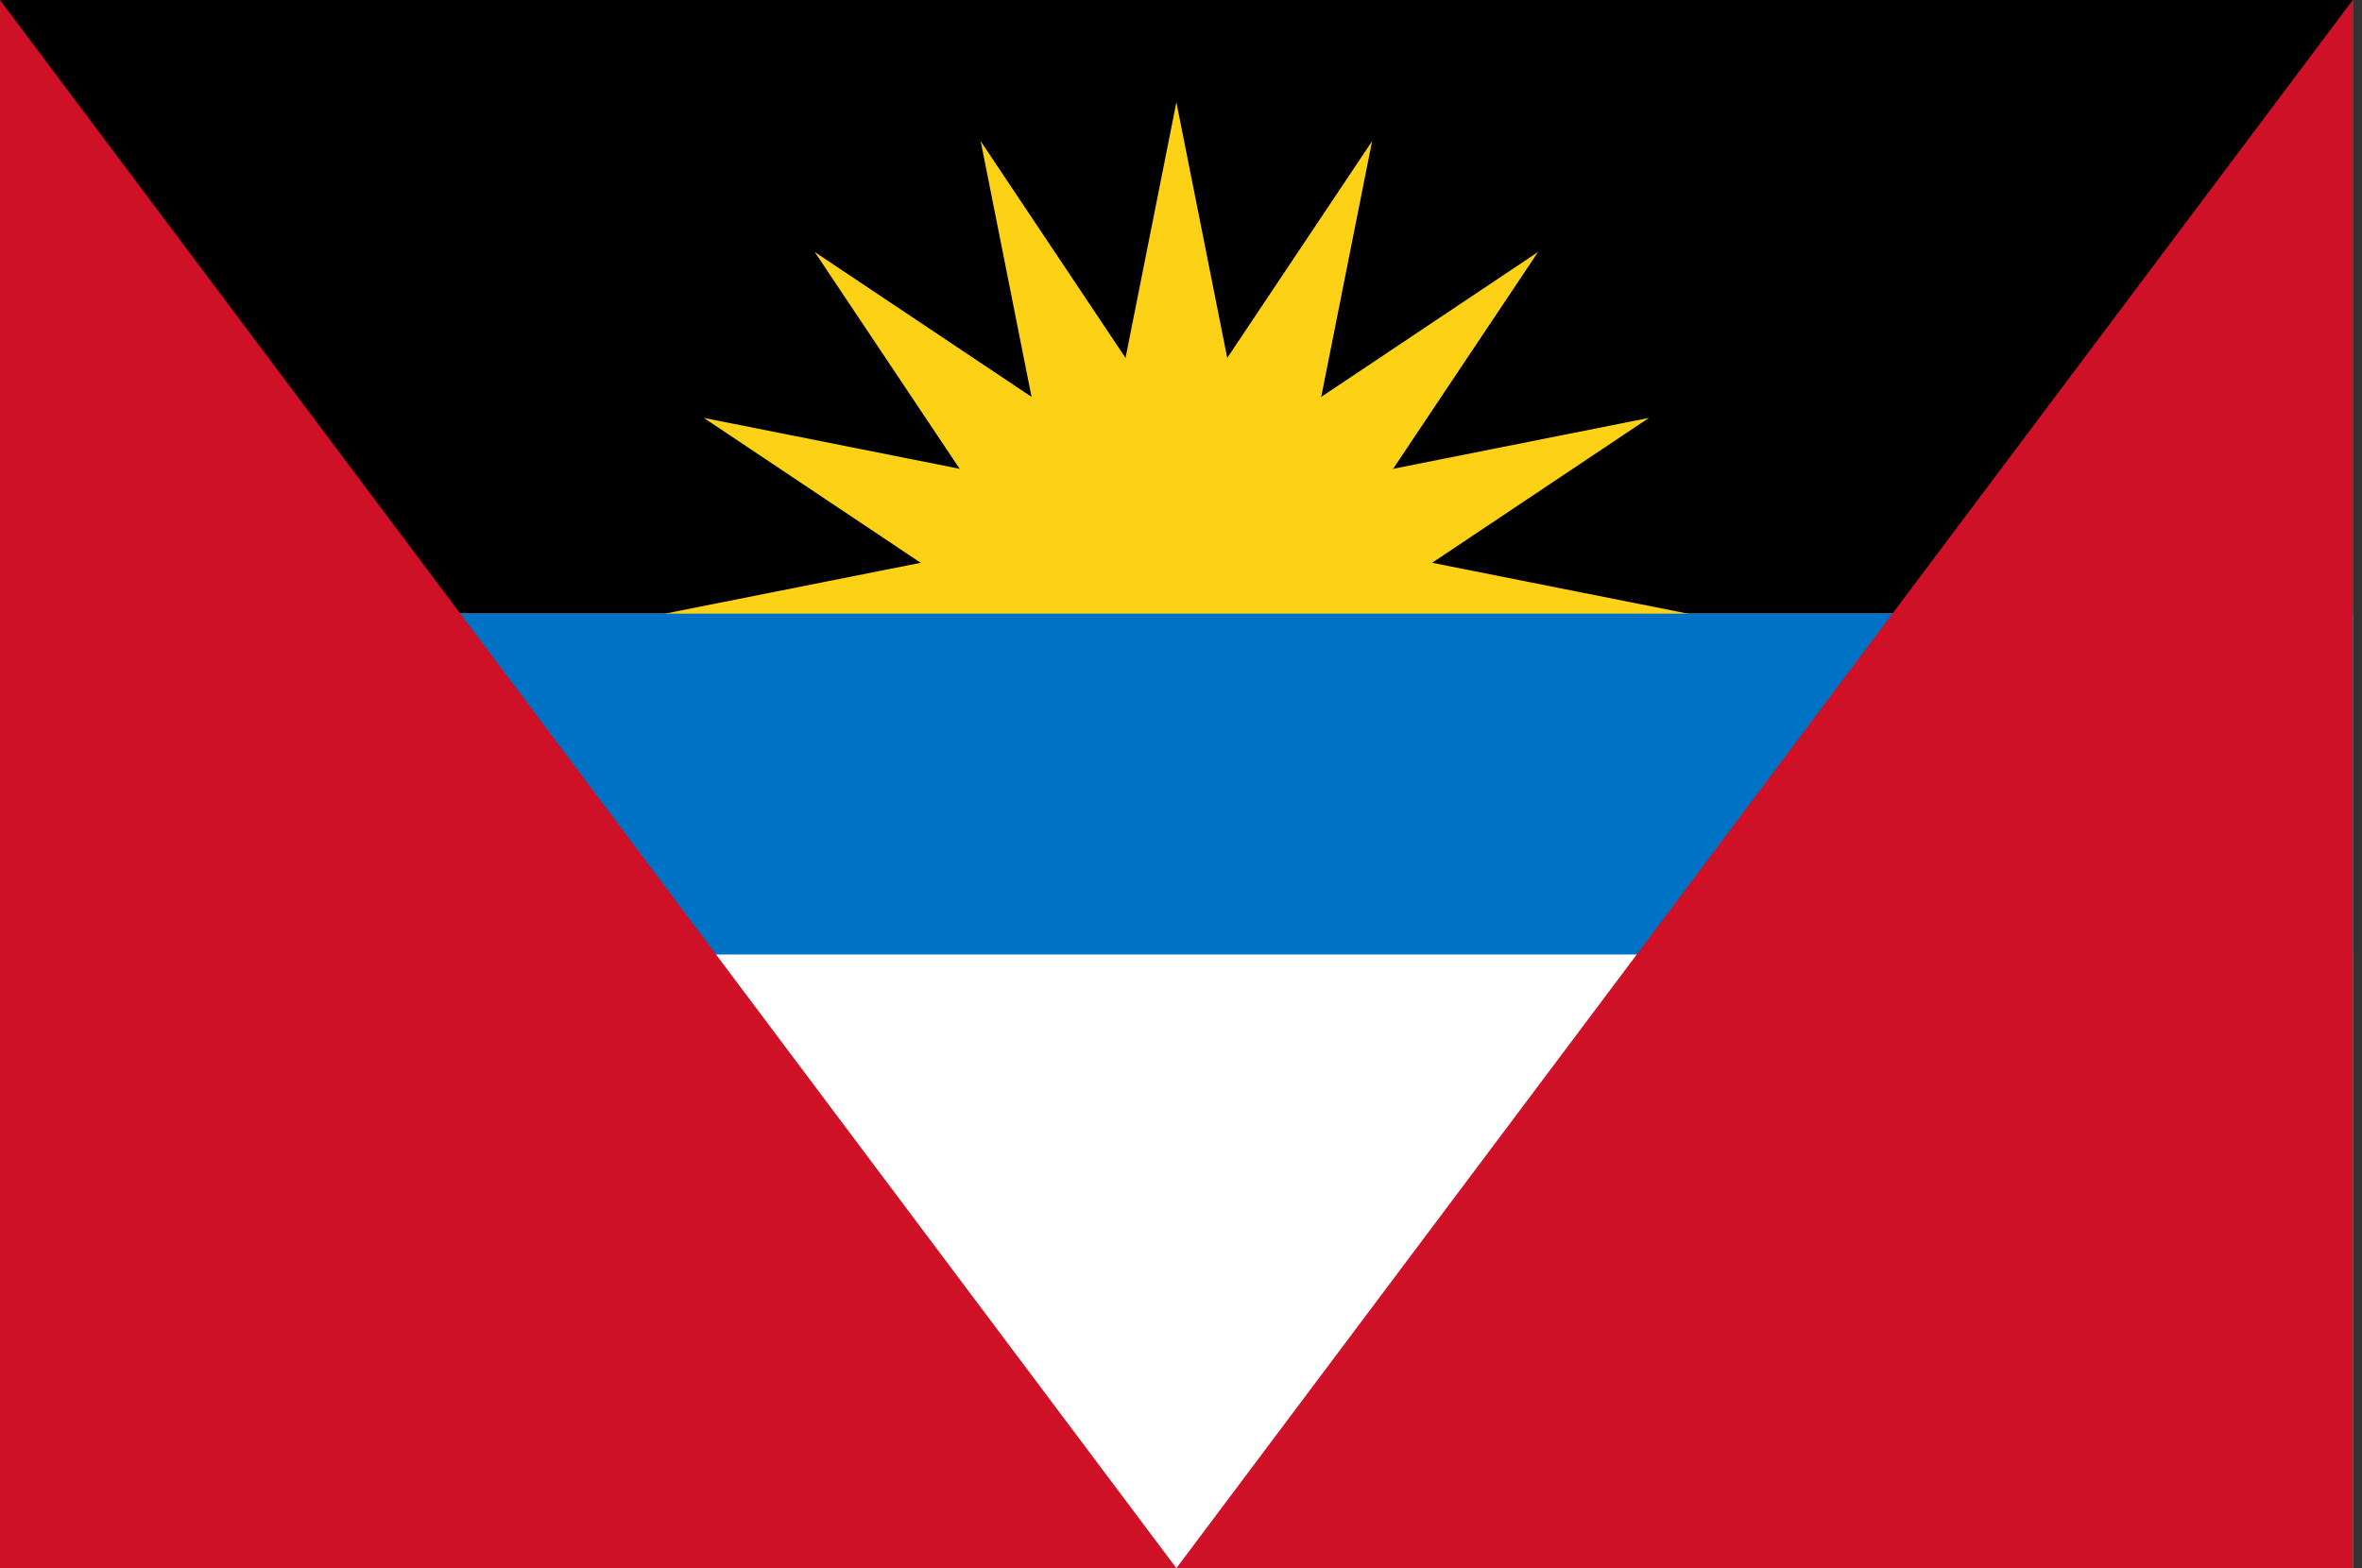 <?xml version="1.0" encoding="UTF-8"?>
<svg xmlns="http://www.w3.org/2000/svg" xmlns:xlink="http://www.w3.org/1999/xlink" width="128pt" height="85pt" viewBox="0 0 128 85" version="1.1">
<rect x="0" y="0" width="128" height="85" fill="#333333" stroke="none"/>
<defs>
<clipPath id="clip1">
  <path d="M 0 0 L 127.68 0 L 127.68 85 L 0 85 Z M 0 0 "/>
</clipPath>
<clipPath id="clip2">
  <path d="M 0 0 L 127.68 0 L 127.68 34 L 0 34 Z M 0 0 "/>
</clipPath>
<clipPath id="clip3">
  <path d="M 0 33 L 127.68 33 L 127.68 52 L 0 52 Z M 0 33 "/>
</clipPath>
<clipPath id="clip4">
  <path d="M 0 0 L 127.68 0 L 127.68 85 L 0 85 Z M 0 0 "/>
</clipPath>
</defs>
<g id="surface56">
<g clip-path="url(#clip1)" clip-rule="nonzero">
<path style=" stroke:none;fill-rule:evenodd;fill:rgb(99.998%,99.998%,99.998%);fill-opacity:1;" d="M 0 85 L 0 0 L 127.5 0 L 127.5 85 Z M 0 85 "/>
</g>
<g clip-path="url(#clip2)" clip-rule="nonzero">
<path style=" stroke:none;fill-rule:evenodd;fill:rgb(0%,0%,0%);fill-opacity:1;" d="M 0 0 L 127.5 0 L 127.5 33.262 L 0 33.262 Z M 0 0 "/>
</g>
<path style=" stroke:none;fill-rule:evenodd;fill:rgb(98.822%,81.96%,8.627%);fill-opacity:1;" d="M 36.031 33.262 L 63.219 38.668 L 64.57 31.871 Z M 36.031 33.262 "/>
<path style=" stroke:none;fill-rule:evenodd;fill:rgb(98.822%,81.96%,8.627%);fill-opacity:1;" d="M 36.031 33.262 L 63.219 27.855 L 64.57 34.648 Z M 36.031 33.262 "/>
<path style=" stroke:none;fill-rule:evenodd;fill:rgb(98.822%,81.96%,8.627%);fill-opacity:1;" d="M 38.141 22.652 L 61.188 38.055 L 65.039 32.289 Z M 38.141 22.652 "/>
<path style=" stroke:none;fill-rule:evenodd;fill:rgb(98.822%,81.96%,8.627%);fill-opacity:1;" d="M 38.141 22.652 L 65.328 28.062 L 63.977 34.859 Z M 38.141 22.652 "/>
<path style=" stroke:none;fill-rule:evenodd;fill:rgb(98.822%,81.96%,8.627%);fill-opacity:1;" d="M 44.152 13.66 L 59.551 36.707 L 65.312 32.859 Z M 44.152 13.66 "/>
<path style=" stroke:none;fill-rule:evenodd;fill:rgb(98.822%,81.96%,8.627%);fill-opacity:1;" d="M 44.152 13.66 L 67.195 29.062 L 63.348 34.82 Z M 44.152 13.66 "/>
<path style=" stroke:none;fill-rule:evenodd;fill:rgb(98.822%,81.96%,8.627%);fill-opacity:1;" d="M 53.145 7.652 L 58.551 34.84 L 65.348 33.488 Z M 53.145 7.652 "/>
<path style=" stroke:none;fill-rule:evenodd;fill:rgb(98.822%,81.96%,8.627%);fill-opacity:1;" d="M 53.145 7.652 L 68.543 30.699 L 62.781 34.551 Z M 53.145 7.652 "/>
<path style=" stroke:none;fill-rule:evenodd;fill:rgb(98.822%,81.96%,8.627%);fill-opacity:1;" d="M 63.75 5.543 L 58.344 32.727 L 65.137 34.082 Z M 63.75 5.543 "/>
<path style=" stroke:none;fill-rule:evenodd;fill:rgb(98.822%,81.96%,8.627%);fill-opacity:1;" d="M 63.75 5.543 L 69.156 32.727 L 62.363 34.082 Z M 63.75 5.543 "/>
<path style=" stroke:none;fill-rule:evenodd;fill:rgb(98.822%,81.96%,8.627%);fill-opacity:1;" d="M 74.355 7.652 L 58.957 30.699 L 64.719 34.551 Z M 74.355 7.652 "/>
<path style=" stroke:none;fill-rule:evenodd;fill:rgb(98.822%,81.96%,8.627%);fill-opacity:1;" d="M 74.355 7.652 L 68.949 34.84 L 62.152 33.488 Z M 74.355 7.652 "/>
<path style=" stroke:none;fill-rule:evenodd;fill:rgb(98.822%,81.96%,8.627%);fill-opacity:1;" d="M 83.348 13.66 L 60.305 29.062 L 64.152 34.82 Z M 83.348 13.66 "/>
<path style=" stroke:none;fill-rule:evenodd;fill:rgb(98.822%,81.96%,8.627%);fill-opacity:1;" d="M 83.348 13.66 L 67.949 36.707 L 62.188 32.859 Z M 83.348 13.66 "/>
<path style=" stroke:none;fill-rule:evenodd;fill:rgb(98.822%,81.96%,8.627%);fill-opacity:1;" d="M 89.359 22.652 L 62.172 28.062 L 63.523 34.859 Z M 89.359 22.652 "/>
<path style=" stroke:none;fill-rule:evenodd;fill:rgb(98.822%,81.96%,8.627%);fill-opacity:1;" d="M 89.359 22.652 L 66.312 38.055 L 62.461 32.289 Z M 89.359 22.652 "/>
<path style=" stroke:none;fill-rule:evenodd;fill:rgb(98.822%,81.96%,8.627%);fill-opacity:1;" d="M 91.469 33.262 L 64.281 27.855 L 62.93 34.648 Z M 91.469 33.262 "/>
<path style=" stroke:none;fill-rule:evenodd;fill:rgb(98.822%,81.96%,8.627%);fill-opacity:1;" d="M 91.469 33.262 L 64.281 38.668 L 62.93 31.871 Z M 91.469 33.262 "/>
<g clip-path="url(#clip3)" clip-rule="nonzero">
<path style=" stroke:none;fill-rule:evenodd;fill:rgb(0%,44.705%,77.646%);fill-opacity:1;" d="M 0 33.262 L 127.5 33.262 L 127.5 51.738 L 0 51.738 Z M 0 33.262 "/>
</g>
<g clip-path="url(#clip4)" clip-rule="nonzero">
<path style=" stroke:none;fill-rule:evenodd;fill:rgb(80.783%,6.667%,14.902%);fill-opacity:1;" d="M 0 0 L 0 85 L 127.5 85 L 127.5 0 L 63.75 85 Z M 0 0 "/>
</g>
</g>
</svg>
